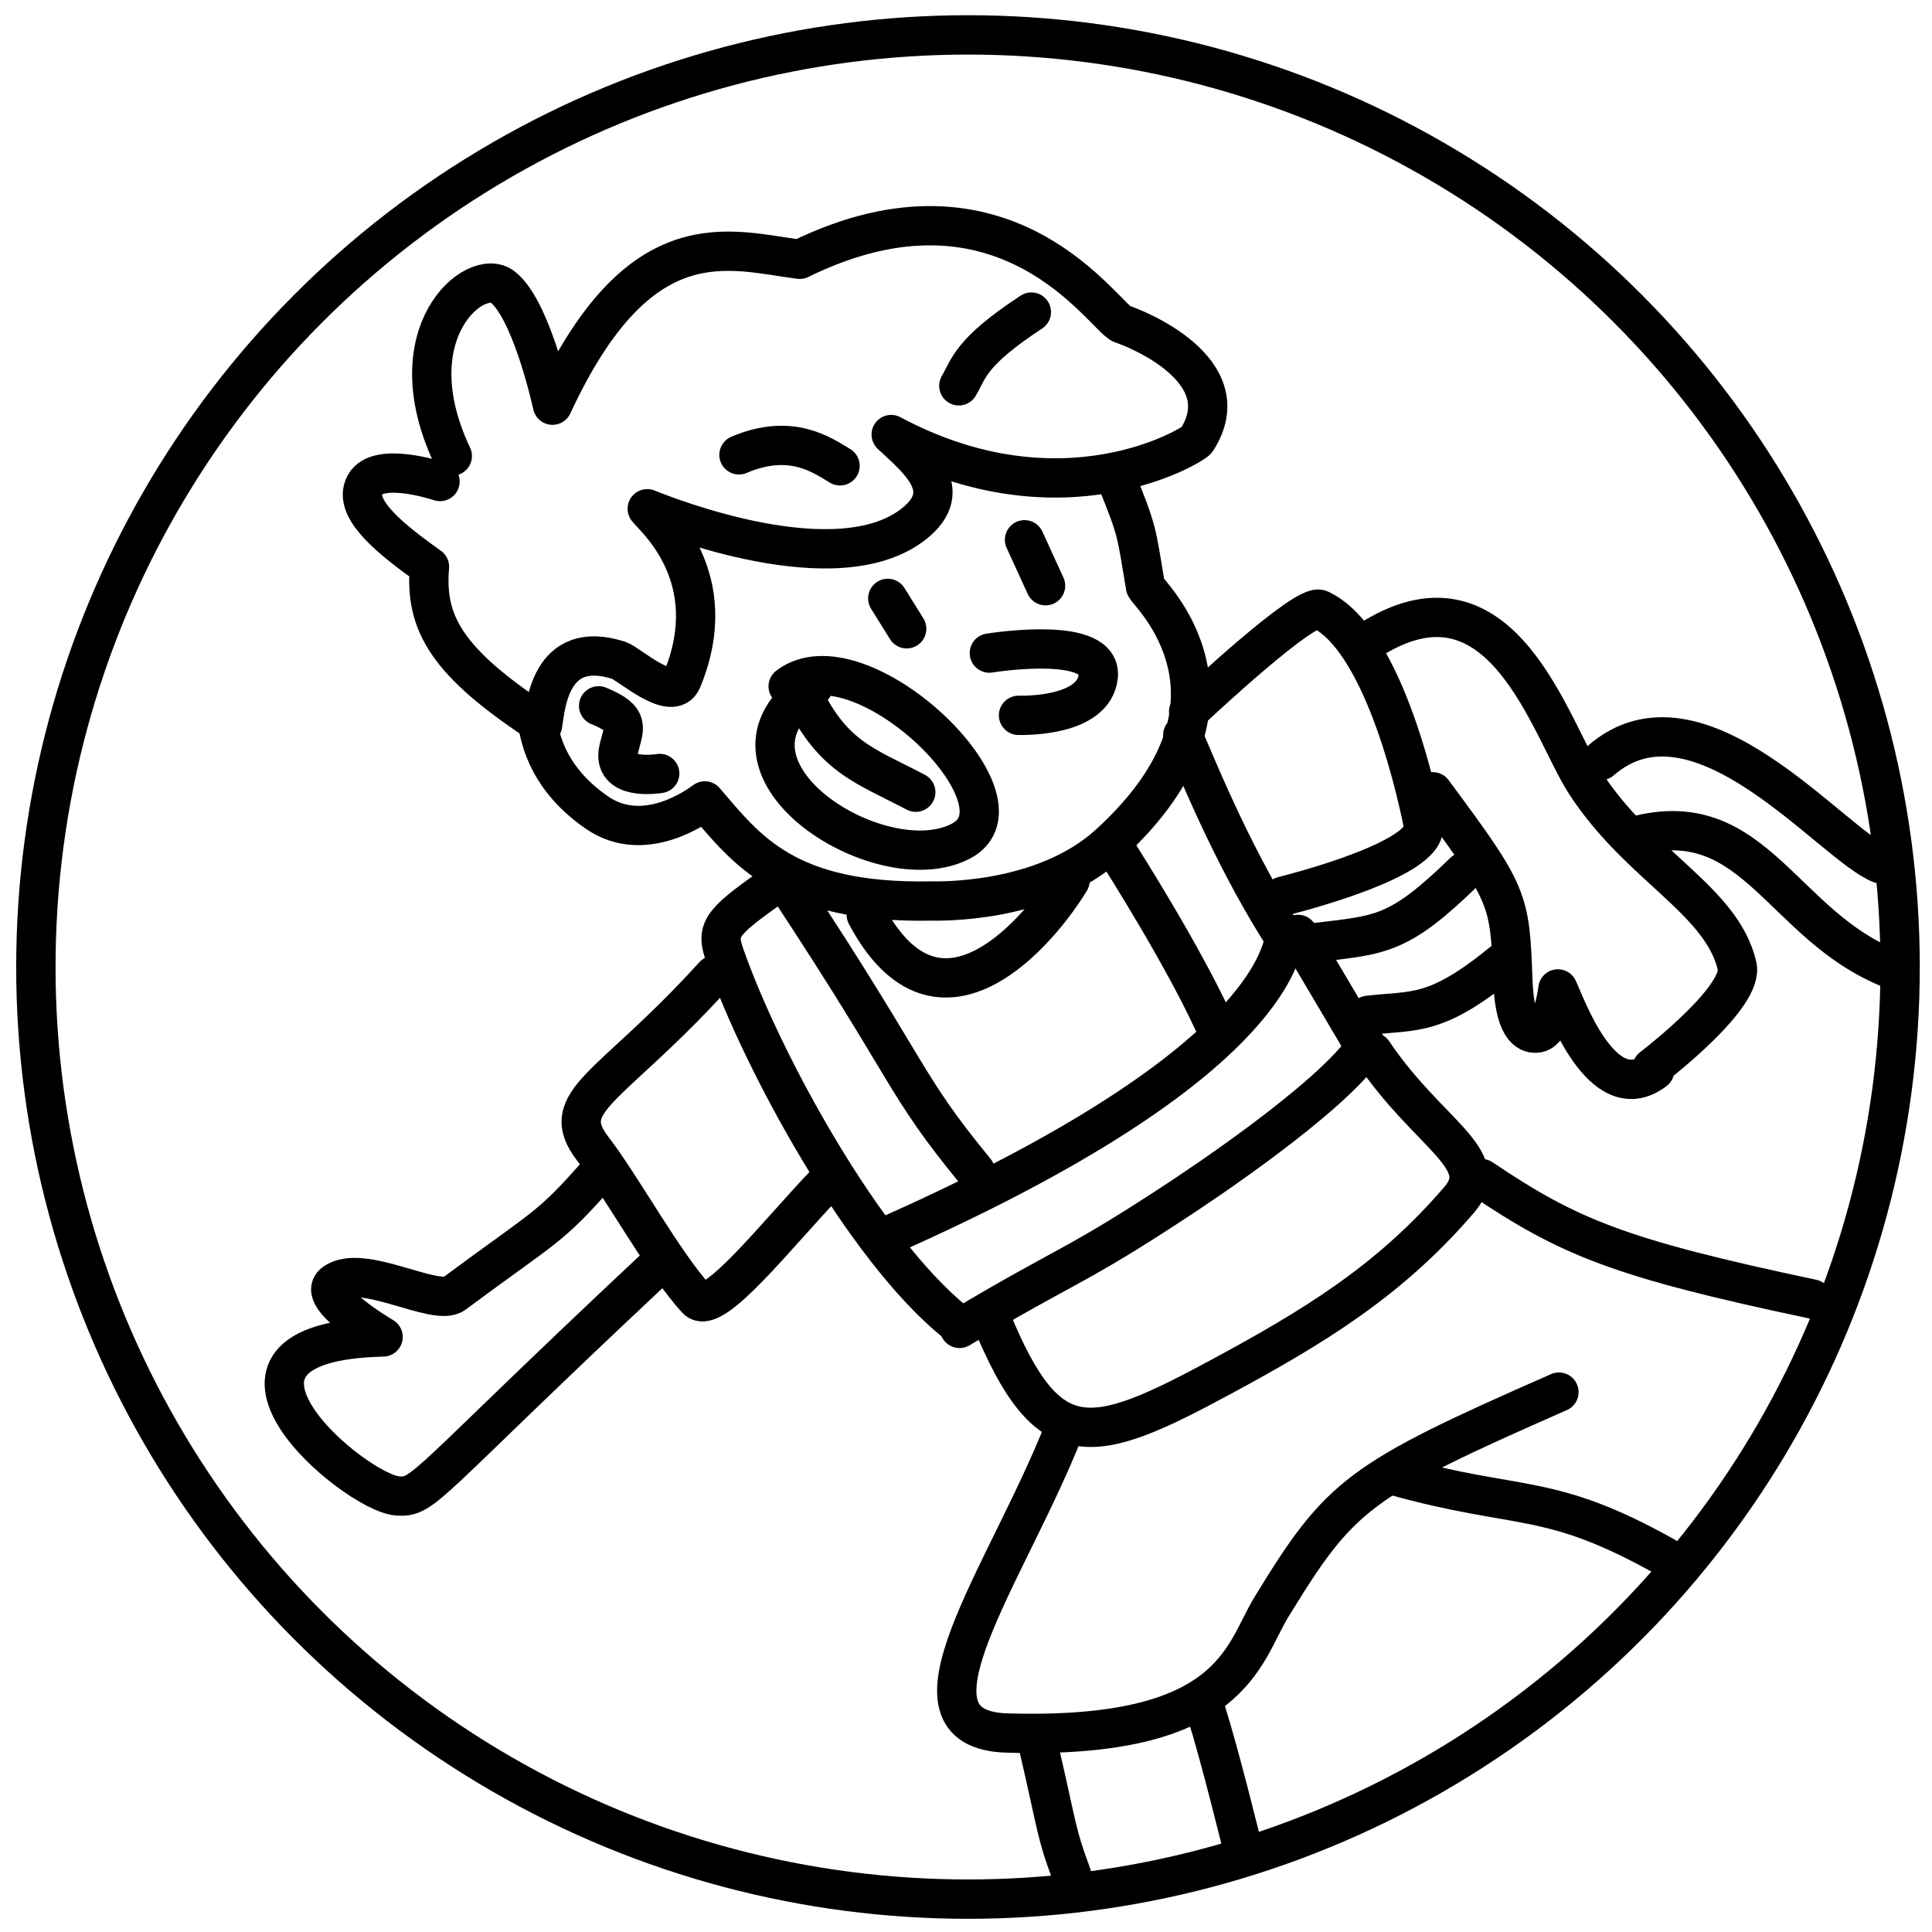 <?xml version="1.0" encoding="UTF-8" standalone="no"?>
<!DOCTYPE svg PUBLIC "-//W3C//DTD SVG 1.1//EN" "http://www.w3.org/Graphics/SVG/1.1/DTD/svg11.dtd">
<svg width="100%" height="100%" viewBox="0 0 1024 1024" version="1.1" xmlns="http://www.w3.org/2000/svg" xmlns:xlink="http://www.w3.org/1999/xlink" xml:space="preserve" xmlns:serif="http://www.serif.com/" style="fill-rule:evenodd;clip-rule:evenodd;stroke-linecap:round;stroke-linejoin:round;stroke-miterlimit:1.5;">
    <g transform="matrix(5.233,0,0,5.233,-3984.31,-1937.15)">
        <path d="M858.495,409.257C859.556,407.431 859.658,405.854 865.842,401.788" style="fill:none;stroke:black;stroke-width:3.98px;"/>
        <path d="M846.464,417.362C844.702,416.32 841.55,413.979 836.226,416.249" style="fill:none;stroke:black;stroke-width:3.98px;"/>
        <g transform="matrix(1.092,0,0,1.092,-86.054,-14.767)">
            <circle cx="865.822" cy="442.207" r="86.455" style="fill:none;stroke:black;stroke-width:3.65px;"/>
        </g>
        <path d="M807.192,416.369C801.282,403.879 809.567,397.131 812.282,399.234C815.105,401.42 817.11,410.204 817.341,411.219C826.171,392.155 835.241,395.528 842.379,396.443C863.363,386.139 873.304,402.474 875.049,403.008C876.144,403.343 887.199,407.611 882.581,414.756C882.269,415.239 868.999,423.476 851.645,414.193C854.202,416.612 858.362,419.773 853.915,423.263C846.151,429.356 828.947,422.508 826.938,421.708C827.621,422.623 834.783,428.585 830.46,439.039C829.472,441.428 825.059,437.384 824.063,437.064C816.958,434.778 816.637,441.97 816.332,443.619C806.572,437.259 804.394,433.281 804.881,427.586C801.26,424.994 796.982,421.742 798.349,419.266C799.634,416.939 805.369,418.765 805.948,418.95" style="fill:none;stroke:black;stroke-width:3.98px;"/>
        <path d="M874.449,418.716C876.615,424.021 876.469,424.014 877.403,429.599C877.493,430.142 889.711,441.012 873.775,455.623C866.992,461.842 856.135,461.428 855.651,461.437C841.038,461.707 837.018,456.271 832.771,451.302C832.063,451.822 826.663,455.789 821.858,452.491C816.334,448.7 816.015,444.109 815.789,443.247" style="fill:none;stroke:black;stroke-width:3.98px;"/>
        <path d="M881.77,442.263C882.754,441.342 893.574,431.211 895.064,431.908C901.793,435.057 905.164,451.853 905.546,453.754C906.229,457.159 892.56,460.633 891.325,460.947" style="fill:none;stroke:black;stroke-width:3.98px;"/>
        <path d="M881.177,444.637C882.335,447.192 885.822,456.134 890.973,464.358" style="fill:none;stroke:black;stroke-width:3.98px;"/>
        <path d="M874.449,456.312C875.302,457.658 881.121,466.852 884.258,473.651" style="fill:none;stroke:black;stroke-width:3.98px;"/>
        <path d="M891.466,465.414C890.829,467.98 887.821,479.076 851.733,495.149" style="fill:none;stroke:black;stroke-width:3.98px;"/>
        <path d="M839.426,460.071C834.298,463.698 833.876,464.357 834.817,467.03C838.616,477.817 848.867,496.617 858.15,504.112" style="fill:none;stroke:black;stroke-width:3.98px;"/>
        <path d="M841.405,460.269C853.879,479.186 852.808,479.853 860.159,488.797" style="fill:none;stroke:black;stroke-width:3.98px;"/>
        <path d="M892.851,464.82C893.629,466.093 898.809,474.872 899.326,475.748" style="fill:none;stroke:black;stroke-width:3.98px;"/>
        <path d="M899.777,476.099C896.19,481.481 882.468,490.53 880.833,491.608C870.039,498.727 869.727,498.051 858.568,504.726" style="fill:none;stroke:black;stroke-width:3.98px;"/>
        <path d="M900.568,434.744C913.637,426.876 918.398,444.024 921.992,449.546C927.45,457.935 935.767,461.347 937.32,468.018C938.031,471.069 929.553,477.671 928.705,478.332" style="fill:none;stroke:black;stroke-width:3.98px;"/>
        <path d="M906.504,450.376C914.278,460.875 914.303,461.123 914.615,469.569C914.813,474.926 916.535,474.841 916.996,474.819C918.591,474.741 919.121,470.737 919.173,470.342C919.883,471.775 923.634,482.666 928.973,478.596" style="fill:none;stroke:black;stroke-width:3.98px;"/>
        <path d="M833.688,468.975C823.166,480.567 817.658,481.662 821.445,486.567C824.337,490.314 828.657,498.235 831.952,501.79C833.583,503.55 840.019,495.259 845.123,489.917" style="fill:none;stroke:black;stroke-width:3.98px;"/>
        <path d="M822.014,488.96C816.975,494.708 816.712,494.279 807.364,501.219C805.519,502.589 797.926,497.995 795.185,500.169C793.442,501.553 799.676,505.29 800.182,505.593C779.026,506.085 797.322,521.393 801.64,521.692C804.396,521.883 804.1,520.772 827.515,498.823" style="fill:none;stroke:black;stroke-width:3.98px;"/>
        <path d="M861.786,503.8C867.542,517.783 871.807,516.785 885.063,509.628C894.268,504.658 902.101,499.965 909.2,491.669C912.703,487.575 906.033,485.084 900.448,476.769" style="fill:none;stroke:black;stroke-width:3.98px;"/>
        <path d="M869.107,515.079C863.289,529.794 851.54,545.352 863.369,545.707C886.295,546.395 887.229,537.724 890.159,532.94C897.15,521.525 898.862,520.15 919.278,511.179" style="fill:none;stroke:black;stroke-width:3.98px;"/>
        <path d="M911.451,489.554C920.25,495.473 925.293,497.598 944.929,501.748" style="fill:none;stroke:black;stroke-width:3.98px;"/>
        <path d="M902.547,519.63C915.428,523.238 918.15,521.192 930.092,527.889" style="fill:none;stroke:black;stroke-width:3.98px;"/>
        <path d="M866.534,546.936C868.566,555.68 868.301,555.704 869.919,560.069" style="fill:none;stroke:black;stroke-width:3.98px;"/>
        <path d="M883.551,543.572C884.995,548.182 887.034,556.509 887.311,557.641" style="fill:none;stroke:black;stroke-width:3.98px;"/>
        <path d="M909.67,458.488C902.967,465.02 901.202,464.844 894.619,465.649" style="fill:none;stroke:black;stroke-width:3.98px;"/>
        <path d="M913.627,467.59C906.784,473.186 904.726,472.47 899.971,473.014" style="fill:none;stroke:black;stroke-width:3.98px;"/>
        <path d="M923.521,447.21C933.393,438.626 946.894,455.703 951.842,457.668" style="fill:none;stroke:black;stroke-width:3.98px;"/>
        <path d="M927.478,454.729C939.143,451.951 941.985,463.957 952.811,468.274" style="fill:none;stroke:black;stroke-width:3.98px;"/>
        <path d="M849.122,462.841C856.575,476.857 866.904,464.117 869.766,459.358" style="fill:none;stroke:black;stroke-width:3.98px;"/>
        <path d="M822.014,441.669C825.364,443.047 824.544,443.914 824.049,446.056C823.308,449.257 827.82,448.578 828.202,448.521" style="fill:none;stroke:black;stroke-width:3.98px;"/>
        <path d="M843.779,439.691C831.803,447.71 850.472,459.716 858.722,455.365C866.325,451.355 848.42,434.174 841.209,439.692" style="fill:none;stroke:black;stroke-width:3.98px;"/>
        <path d="M842.394,439.889C845.586,446.894 848.886,447.647 854.133,450.419" style="fill:none;stroke:black;stroke-width:3.98px;"/>
        <path d="M851.299,430.787C851.938,431.813 852.578,432.839 853.217,433.866" style="fill:none;stroke:black;stroke-width:3.98px;"/>
        <path d="M865.149,424.85L867.281,429.505" style="fill:none;stroke:black;stroke-width:3.98px;"/>
        <path d="M861.588,436.327C862.48,436.192 873.072,434.59 872.614,438.703C872.165,442.736 865.259,442.643 864.541,442.633" style="fill:none;stroke:black;stroke-width:3.98px;"/>
    </g>
</svg>

